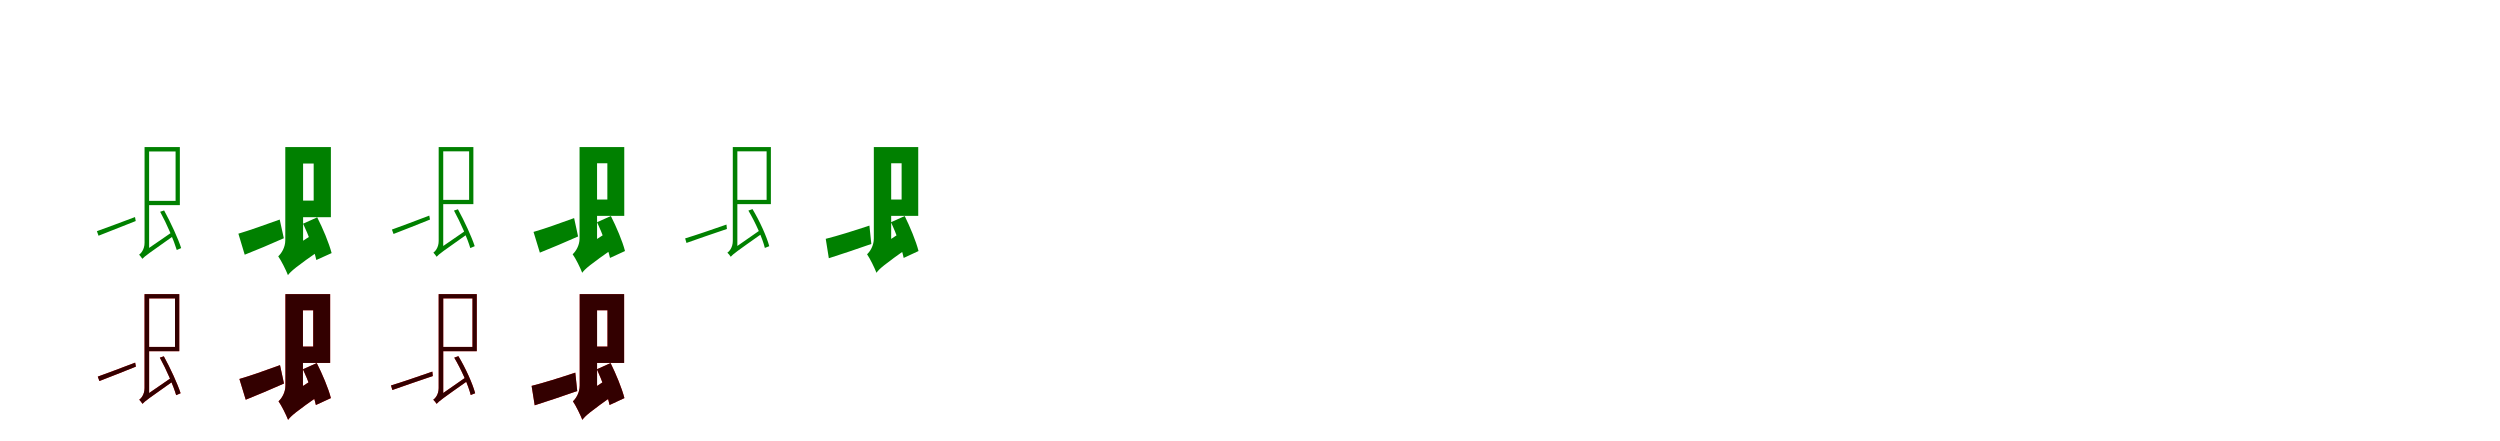 <?xml version="1.0" encoding="UTF-8"?>
<svg width="1700" height="300" xmlns="http://www.w3.org/2000/svg">
<rect width="100%" height="100%" fill="white"/>
<g fill="green" transform="translate(100 100) scale(0.1 -0.1)"><path d="M0.0 0.0V-30.0H194.0V-366.0H0.0V-395.0H223.0V0.0ZM-341.0 -572.0 -330.0 -603.0C-258.0 -575.0 -167.0 -539.0 -77.0 -503.0L-82.0 -476.0C-179.0 -512.0 -275.0 -549.0 -341.0 -572.0ZM-17.0 0.0V-651.0C-17.0 -696.0 -42.0 -724.0 -54.0 -732.0C-47.0 -739.0 -37.0 -752.0 -32.0 -760.0L14.0 -699.0V0.0ZM89.0 -440.0C135.0 -524.0 182.0 -634.0 202.0 -700.0L232.0 -687.0C212.0 -624.0 162.0 -515.0 116.0 -431.0ZM-32.0 -760.0C-14.0 -741.0 7.0 -726.0 194.0 -594.0C189.0 -590.0 179.0 -580.0 175.0 -575.0L-14.0 -705.0L-32.0 -730.0Z"/></g>
<g fill="green" transform="translate(200 100) scale(0.1 -0.1)"><path d="M0.0 0.0V-112.0H133.0V-364.0H0.0V-477.0H250.0V0.0ZM-379.0 -589.0 -336.0 -732.0C-255.0 -700.0 -159.0 -660.0 -70.0 -620.0L-98.0 -493.0C-201.0 -530.0 -308.0 -568.0 -379.0 -589.0ZM-60.0 0.0V-634.0C-60.0 -683.0 -87.0 -724.0 -108.0 -743.0C-88.0 -771.0 -54.0 -839.0 -42.0 -871.0L61.0 -738.0V0.0ZM61.0 -521.0C98.0 -598.0 137.0 -703.0 151.0 -768.0L255.0 -721.0C237.0 -652.0 195.0 -552.0 157.0 -478.0ZM-42.0 -871.0C-22.0 -845.0 8.0 -817.0 193.0 -689.0C181.0 -660.0 166.0 -611.0 158.0 -574.0L-30.0 -696.0L-58.0 -742.0Z"/></g>
<g fill="green" transform="translate(300 100) scale(0.1 -0.1)"><path d="M0.0 0.0V-29.0H190.0V-359.0H0.0V-388.0H219.0V0.0ZM-335.0 -561.0 -324.0 -591.0C-253.0 -564.0 -164.0 -528.0 -76.0 -493.0L-81.0 -466.0C-176.0 -502.0 -270.0 -538.0 -335.0 -561.0ZM-17.0 0.0V-639.0C-17.0 -683.0 -41.0 -710.0 -53.0 -718.0C-46.0 -725.0 -36.0 -738.0 -31.0 -746.0L14.0 -686.0V0.0ZM87.0 -432.0C132.0 -514.0 179.0 -622.0 198.0 -687.0L228.0 -674.0C208.0 -612.0 159.0 -505.0 114.0 -423.0ZM-31.0 -746.0C-14.0 -727.0 7.0 -712.0 190.0 -583.0C185.0 -579.0 176.0 -569.0 172.0 -564.0L-14.0 -692.0L-31.0 -716.0Z"/></g>
<g fill="green" transform="translate(400 100) scale(0.1 -0.1)"><path d="M0.0 0.0V-110.0H130.0V-357.0H0.0V-468.0H245.0V0.0ZM-372.0 -577.0 -329.0 -718.0C-250.0 -686.0 -156.0 -647.0 -69.0 -608.0L-96.0 -483.0C-197.0 -520.0 -302.0 -557.0 -372.0 -577.0ZM-59.0 0.0V-622.0C-59.0 -670.0 -85.0 -710.0 -106.0 -729.0C-86.0 -756.0 -53.0 -823.0 -41.0 -855.0L60.0 -724.0V0.0ZM60.0 -511.0C96.0 -587.0 134.0 -690.0 148.0 -754.0L250.0 -707.0C233.0 -640.0 191.0 -542.0 154.0 -469.0ZM-41.0 -855.0C-22.0 -829.0 8.0 -802.0 189.0 -676.0C178.0 -648.0 163.0 -599.0 155.0 -563.0L-29.0 -683.0L-57.0 -728.0Z"/></g>
<g fill="green" transform="translate(500 100) scale(0.1 -0.1)"><path d="M0.0 0.0V-29.0H213.0V-359.0H0.0V-388.0H242.0V0.0ZM-341.0 -621.0 -332.0 -652.0C-256.0 -625.0 -155.0 -590.0 -57.0 -557.0L-60.0 -527.0C-166.0 -564.0 -271.0 -600.0 -341.0 -621.0ZM-17.0 0.0V-639.0C-17.0 -683.0 -41.0 -710.0 -54.0 -718.0C-46.0 -725.0 -36.0 -738.0 -31.0 -746.0L14.0 -686.0V0.0ZM89.0 -432.0C137.0 -513.0 185.0 -620.0 201.0 -686.0L231.0 -674.0C214.0 -610.0 166.0 -503.0 117.0 -422.0ZM-31.0 -746.0C-14.0 -727.0 6.0 -712.0 185.0 -586.0C180.0 -582.0 172.0 -572.0 167.0 -566.0L-14.0 -692.0L-31.0 -716.0Z"/></g>
<g fill="green" transform="translate(600 100) scale(0.1 -0.1)"><path d="M0.0 0.0V-110.0H131.0V-357.0H0.0V-468.0H244.0V0.0ZM-385.0 -624.0 -364.0 -756.0C-281.0 -729.0 -173.0 -694.0 -75.0 -659.0L-88.0 -534.0C-193.0 -569.0 -308.0 -605.0 -385.0 -624.0ZM-58.0 0.0V-622.0C-58.0 -670.0 -83.0 -710.0 -104.0 -729.0C-85.0 -756.0 -52.0 -823.0 -40.0 -855.0L60.0 -724.0V0.0ZM59.0 -511.0C94.0 -587.0 132.0 -690.0 145.0 -754.0L246.0 -707.0C229.0 -640.0 188.0 -542.0 152.0 -469.0ZM-40.0 -855.0C-22.0 -829.0 9.0 -802.0 187.0 -676.0C176.0 -648.0 161.0 -599.0 153.0 -563.0L-28.0 -683.0L-56.0 -728.0Z"/></g>
<g fill="red" transform="translate(100 200) scale(0.1 -0.1)"><path d="M0.0 0.0V-29.0H190.0V-359.0H0.0V-388.0H219.0V0.0ZM-335.0 -561.0 -324.0 -591.0C-253.0 -564.0 -164.0 -528.0 -76.0 -493.0L-81.0 -466.0C-176.0 -502.0 -270.0 -538.0 -335.0 -561.0ZM-17.0 0.0V-639.0C-17.0 -683.0 -41.0 -710.0 -53.0 -718.0C-46.0 -725.0 -36.0 -738.0 -31.0 -746.0L14.0 -686.0V0.0ZM87.0 -432.0C132.0 -514.0 179.0 -622.0 198.0 -687.0L228.0 -674.0C208.0 -612.0 159.0 -505.0 114.0 -423.0ZM-31.0 -746.0C-14.0 -727.0 7.0 -712.0 190.0 -583.0C185.0 -579.0 176.0 -569.0 172.0 -564.0L-14.0 -692.0L-31.0 -716.0Z"/></g>
<g fill="black" opacity=".8" transform="translate(100 200) scale(0.1 -0.1)"><path d="M0.0 0.0V-29.0H190.0V-359.0H0.0V-388.0H219.0V0.0ZM-335.0 -561.0 -324.0 -591.0C-253.0 -564.0 -164.0 -528.0 -76.0 -493.0L-81.0 -466.0C-176.0 -502.0 -270.0 -538.0 -335.0 -561.0ZM-17.0 0.0V-639.0C-17.0 -683.0 -41.0 -710.0 -53.0 -718.0C-46.0 -725.0 -36.0 -738.0 -31.0 -746.0L14.0 -686.0V0.0ZM87.0 -432.0C132.0 -514.0 179.0 -622.0 198.0 -687.0L228.0 -674.0C208.0 -612.0 159.0 -505.0 114.0 -423.0ZM-31.0 -746.0C-14.0 -727.0 7.0 -712.0 190.0 -583.0C185.0 -579.0 176.0 -569.0 172.0 -564.0L-14.0 -692.0L-31.0 -716.0Z"/></g>
<g fill="red" transform="translate(200 200) scale(0.1 -0.1)"><path d="M0.0 0.0V-110.0H130.0V-357.0H0.0V-468.0H245.0V0.0ZM-372.0 -577.0 -329.0 -718.0C-250.0 -686.0 -156.0 -647.0 -69.0 -608.0L-96.0 -483.0C-197.0 -520.0 -302.0 -557.0 -372.0 -577.0ZM-59.0 0.0V-622.0C-59.0 -670.0 -85.0 -710.0 -106.0 -729.0C-86.0 -756.0 -53.0 -823.0 -41.0 -855.0L60.0 -724.0V0.0ZM60.0 -511.0C96.0 -587.0 134.0 -690.0 148.0 -754.0L250.0 -707.0C233.0 -640.0 191.0 -542.0 154.0 -469.0ZM-41.0 -855.0C-22.0 -829.0 8.0 -802.0 189.0 -676.0C178.0 -648.0 163.0 -599.0 155.0 -563.0L-29.0 -683.0L-57.0 -728.0Z"/></g>
<g fill="black" opacity=".8" transform="translate(200 200) scale(0.1 -0.1)"><path d="M0.0 0.0V-110.0H130.0V-357.0H0.0V-468.0H245.0V0.0ZM-372.0 -577.0 -329.0 -718.0C-250.0 -686.0 -156.0 -647.0 -69.0 -608.0L-96.0 -483.0C-197.0 -520.0 -302.0 -557.0 -372.0 -577.0ZM-59.0 0.0V-622.0C-59.0 -670.0 -85.0 -710.0 -106.0 -729.0C-86.0 -756.0 -53.0 -823.0 -41.0 -855.0L60.0 -724.0V0.0ZM60.0 -511.0C96.0 -587.0 134.0 -690.0 148.0 -754.0L250.0 -707.0C233.0 -640.0 191.0 -542.0 154.0 -469.0ZM-41.0 -855.0C-22.0 -829.0 8.0 -802.0 189.0 -676.0C178.0 -648.0 163.0 -599.0 155.0 -563.0L-29.0 -683.0L-57.0 -728.0Z"/></g>
<g fill="red" transform="translate(300 200) scale(0.1 -0.1)"><path d="M0.0 0.0V-29.0H213.0V-359.0H0.0V-388.0H242.0V0.0ZM-341.0 -621.0 -332.0 -652.0C-256.0 -625.0 -155.0 -590.0 -57.0 -557.0L-60.0 -527.0C-166.0 -564.0 -271.0 -600.0 -341.0 -621.0ZM-17.0 0.0V-639.0C-17.0 -683.0 -41.0 -710.0 -54.0 -718.0C-46.0 -725.0 -36.0 -738.0 -31.0 -746.0L14.0 -686.0V0.0ZM89.0 -432.0C137.0 -513.0 185.0 -620.0 201.0 -686.0L231.0 -674.0C214.0 -610.0 166.0 -503.0 117.0 -422.0ZM-31.0 -746.0C-14.0 -727.0 6.0 -712.0 185.0 -586.0C180.0 -582.0 172.0 -572.0 167.0 -566.0L-14.0 -692.0L-31.0 -716.0Z"/></g>
<g fill="black" opacity=".8" transform="translate(300 200) scale(0.1 -0.1)"><path d="M0.0 0.0V-29.0H213.0V-359.0H0.0V-388.0H242.0V0.0ZM-341.0 -621.0 -332.0 -652.0C-256.0 -625.0 -155.0 -590.0 -57.0 -557.0L-60.0 -527.0C-166.0 -564.0 -271.0 -600.0 -341.0 -621.0ZM-17.0 0.0V-639.0C-17.0 -683.0 -41.0 -710.0 -54.0 -718.0C-46.0 -725.0 -36.0 -738.0 -31.0 -746.0L14.0 -686.0V0.0ZM89.0 -432.0C137.0 -513.0 185.0 -620.0 201.0 -686.0L231.0 -674.0C214.0 -610.0 166.0 -503.0 117.0 -422.0ZM-31.0 -746.0C-14.0 -727.0 6.0 -712.0 185.0 -586.0C180.0 -582.0 172.0 -572.0 167.0 -566.0L-14.0 -692.0L-31.0 -716.0Z"/></g>
<g fill="red" transform="translate(400 200) scale(0.1 -0.1)"><path d="M0.0 0.0V-110.0H131.0V-357.0H0.0V-468.0H244.0V0.0ZM-385.0 -624.0 -364.0 -756.0C-281.0 -729.0 -173.0 -694.0 -75.0 -659.0L-88.0 -534.0C-193.0 -569.0 -308.0 -605.0 -385.0 -624.0ZM-58.0 0.0V-622.0C-58.0 -670.0 -83.0 -710.0 -104.0 -729.0C-85.0 -756.0 -52.0 -823.0 -40.0 -855.0L60.0 -724.0V0.0ZM59.0 -511.0C94.0 -587.0 132.0 -690.0 145.0 -754.0L246.0 -707.0C229.0 -640.0 188.0 -542.0 152.0 -469.0ZM-40.0 -855.0C-22.0 -829.0 9.0 -802.0 187.0 -676.0C176.0 -648.0 161.0 -599.0 153.0 -563.0L-28.0 -683.0L-56.0 -728.0Z"/></g>
<g fill="black" opacity=".8" transform="translate(400 200) scale(0.1 -0.1)"><path d="M0.0 0.0V-110.0H131.0V-357.0H0.0V-468.0H244.0V0.0ZM-385.0 -624.0 -364.0 -756.0C-281.0 -729.0 -173.0 -694.0 -75.0 -659.0L-88.0 -534.0C-193.0 -569.0 -308.0 -605.0 -385.0 -624.0ZM-58.0 0.0V-622.0C-58.0 -670.0 -83.0 -710.0 -104.0 -729.0C-85.0 -756.0 -52.0 -823.0 -40.0 -855.0L60.0 -724.0V0.0ZM59.0 -511.0C94.0 -587.0 132.0 -690.0 145.0 -754.0L246.0 -707.0C229.0 -640.0 188.0 -542.0 152.0 -469.0ZM-40.0 -855.0C-22.0 -829.0 9.0 -802.0 187.0 -676.0C176.0 -648.0 161.0 -599.0 153.0 -563.0L-28.0 -683.0L-56.0 -728.0Z"/></g>
</svg>

